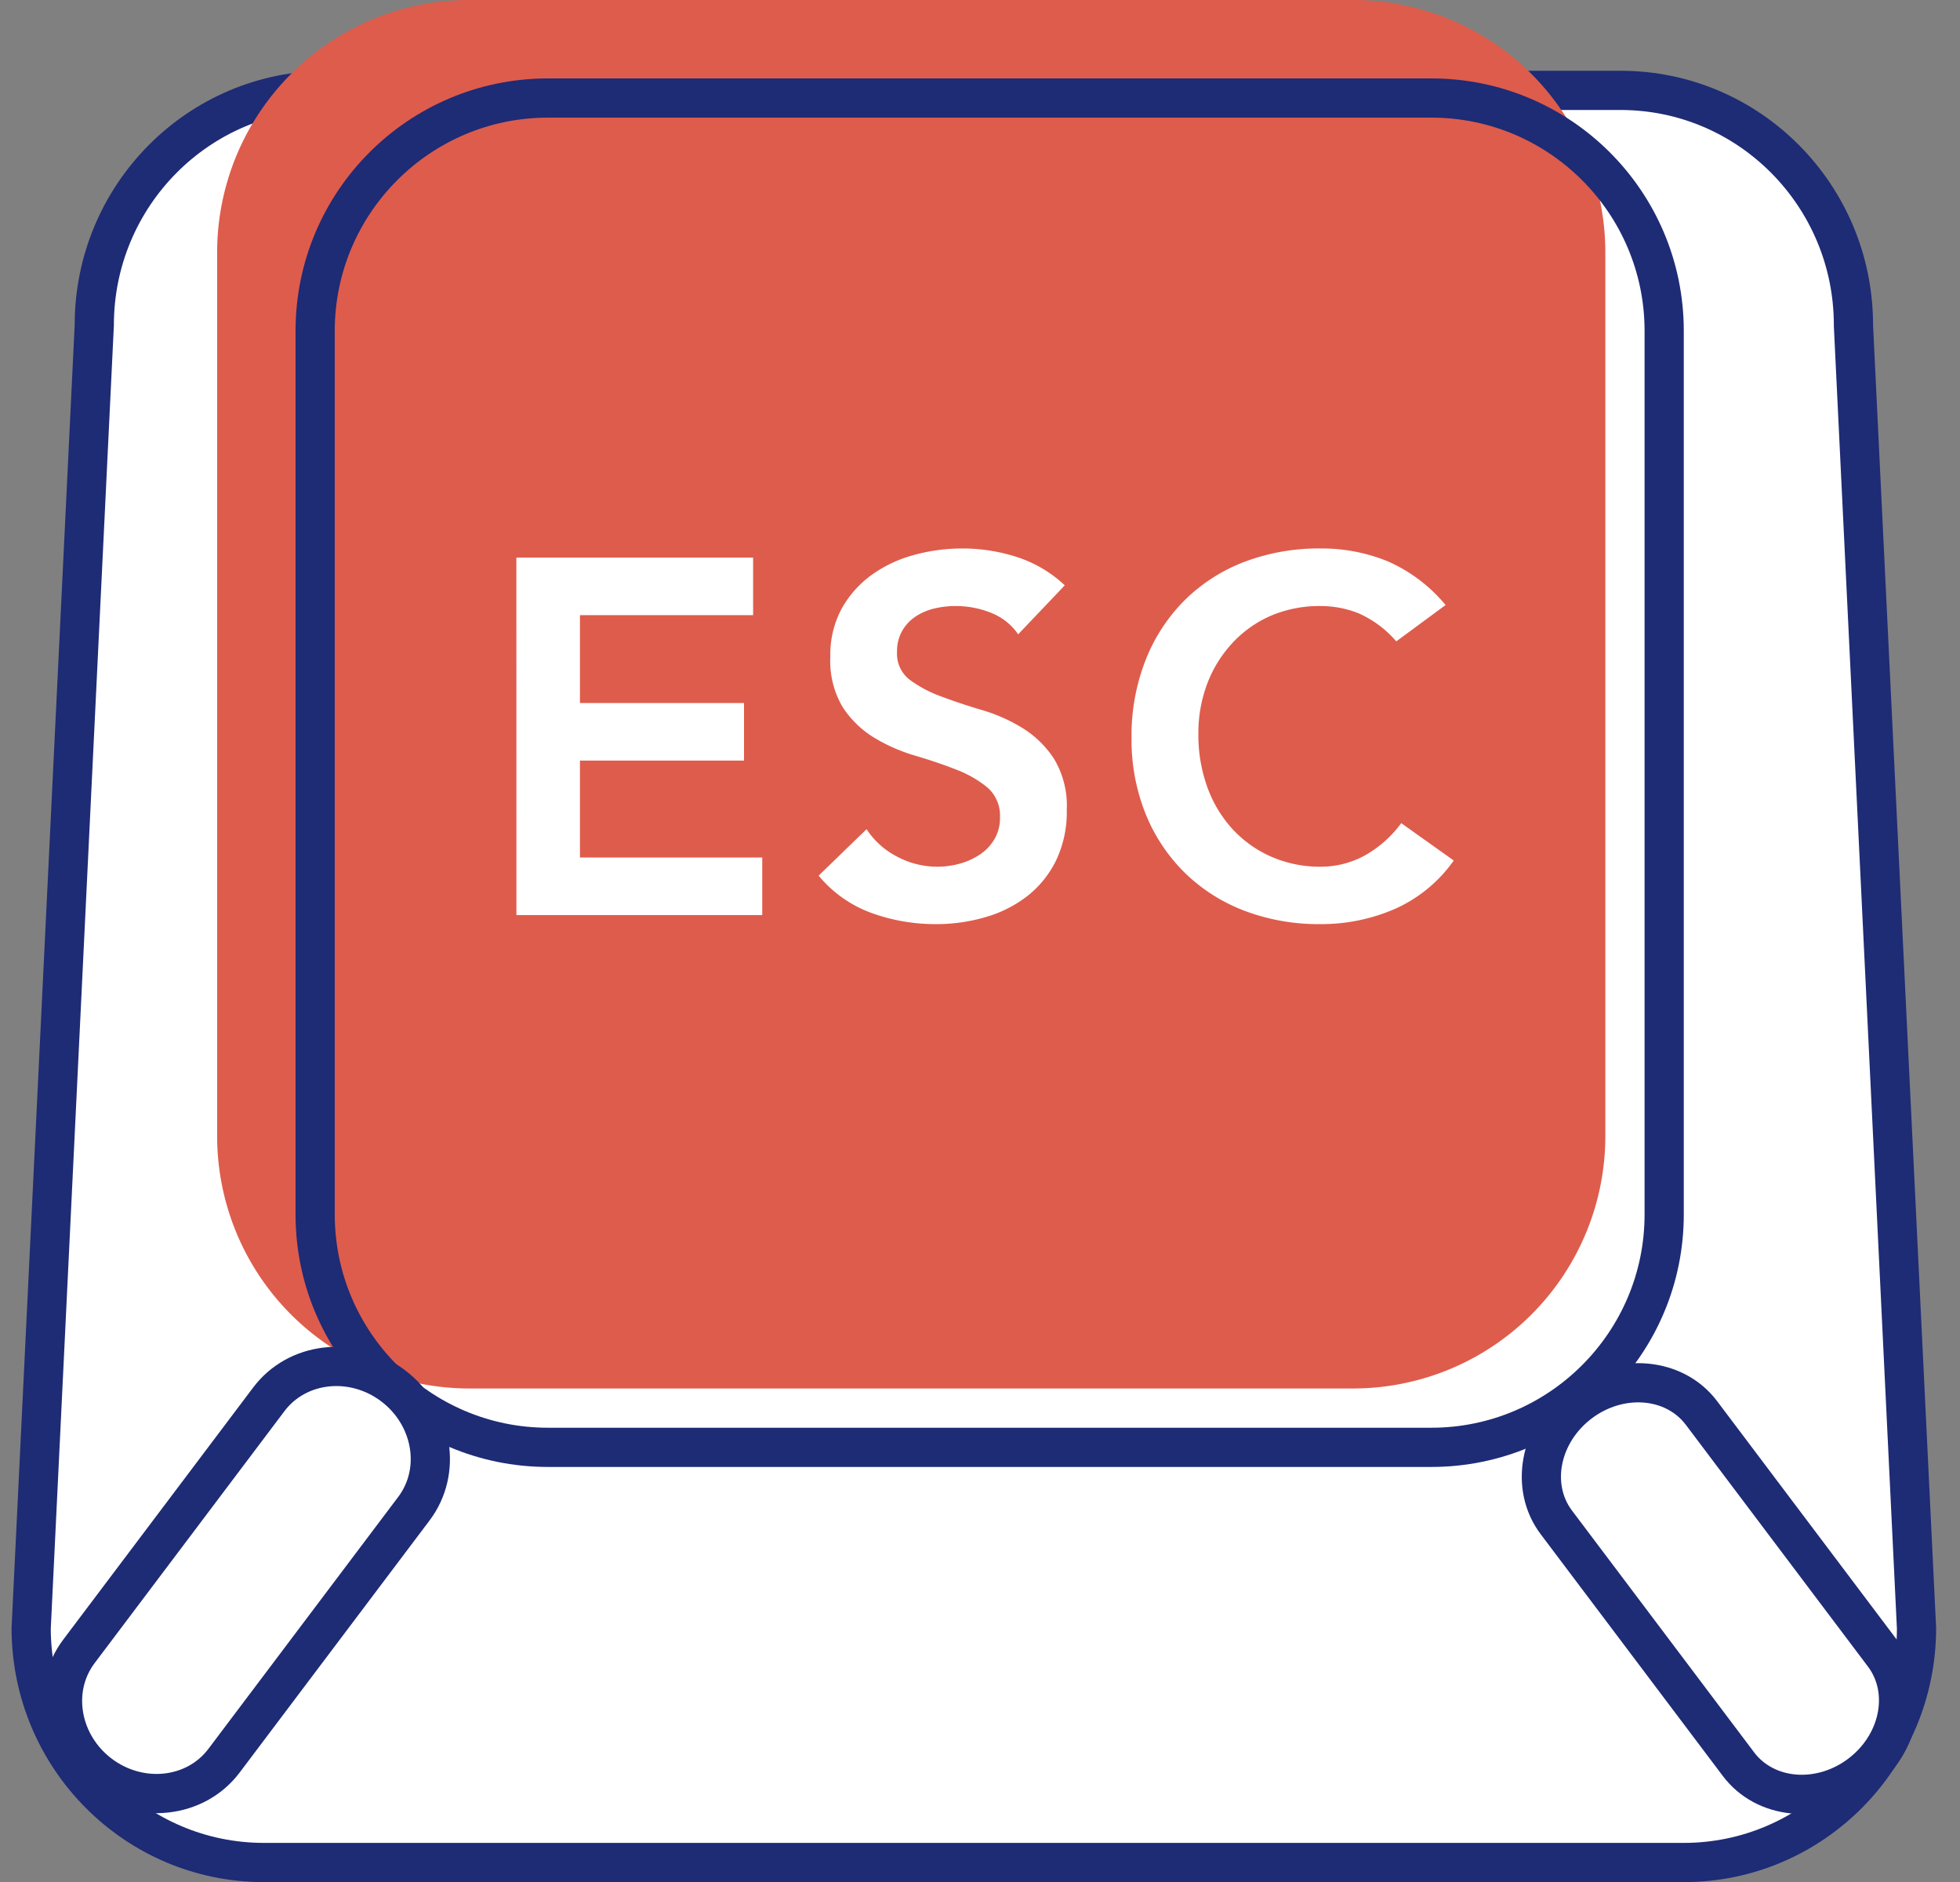 <svg xmlns="http://www.w3.org/2000/svg" width="49.997" height="48" viewBox="0 0 49.997 48">
  <rect x="0" y="0" width="49.997" height="48" fill="#808080" stroke="none"/>
  <g id="Group_88" data-name="Group 88" transform="translate(-10329.633 -3734)">
    <g id="Path_1522" data-name="Path 1522" transform="translate(10329.928 3734.805)" fill="#fff">
      <path d="M 42.655 46.695 L 6.438 46.695 C 3.168 46.695 0.506 44.017 0.5 40.723 L 2.109 7.508 L 2.11 7.496 L 2.11 7.484 C 2.11 4.184 4.774 1.5 8.048 1.5 L 41.045 1.5 C 44.32 1.5 46.984 4.184 46.984 7.484 L 46.984 7.496 L 46.984 7.508 L 48.593 40.723 C 48.587 44.017 45.926 46.695 42.655 46.695 Z" stroke="none"/>
      <path d="M 8.048 2 C 5.049 2 2.61 4.46 2.61 7.484 L 2.61 7.508 L 2.608 7.532 L 1 40.735 C 1.013 43.748 3.447 46.195 6.438 46.195 L 42.655 46.195 C 45.646 46.195 48.081 43.748 48.093 40.735 L 46.485 7.532 L 46.484 7.508 L 46.484 7.484 C 46.484 4.46 44.044 2 41.045 2 L 8.048 2 M 8.048 1 L 41.045 1 C 44.601 1 47.484 3.903 47.484 7.484 L 49.093 40.712 C 49.093 44.292 46.211 47.195 42.655 47.195 L 6.438 47.195 C 2.883 47.195 -3.814697265625e-06 44.292 -3.814697265625e-06 40.712 L 1.61 7.484 C 1.61 3.903 4.492 1 8.048 1 Z" stroke="none" fill="#1e2b75"/>
    </g>
    <path id="Path_1536" data-name="Path 1536" d="M6.438,0H28.973a6.438,6.438,0,0,1,6.438,6.438V28.973a6.438,6.438,0,0,1-6.438,6.438H6.438A6.438,6.438,0,0,1,0,28.973V6.438A6.438,6.438,0,0,1,6.438,0Z" transform="translate(10335.172 3734)" fill="#de5c4c"/>
    <g id="Path_1524" data-name="Path 1524" transform="translate(10337.172 3736)" fill="none">
      <path d="M6.438,0H28.973a6.438,6.438,0,0,1,6.438,6.438V28.973a6.438,6.438,0,0,1-6.438,6.438H6.438A6.438,6.438,0,0,1,0,28.973V6.438A6.438,6.438,0,0,1,6.438,0Z" stroke="none"/>
      <path d="M 6.438 1 C 3.44 1 1 3.44 1 6.438 L 1 28.973 C 1 31.972 3.44 34.412 6.438 34.412 L 28.973 34.412 C 31.972 34.412 34.412 31.972 34.412 28.973 L 34.412 6.438 C 34.412 3.44 31.972 1 28.973 1 L 6.438 1 M 6.438 0 L 28.973 0 C 32.529 0 35.412 2.883 35.412 6.438 L 35.412 28.973 C 35.412 32.529 32.529 35.412 28.973 35.412 L 6.438 35.412 C 2.883 35.412 0 32.529 0 28.973 L 0 6.438 C 0 2.883 2.883 0 6.438 0 Z" stroke="none" fill="#1e2b75"/>
    </g>
    <g id="Path_1525" data-name="Path 1525" transform="translate(10337.706 3767.243) rotate(37)" fill="#fff">
      <path d="M 2.817 12.915 C 1.539 12.915 0.5 11.935 0.5 10.732 L 0.5 2.683 C 0.5 1.479 1.539 0.5 2.817 0.5 C 4.094 0.5 5.134 1.479 5.134 2.683 L 5.134 10.732 C 5.134 11.935 4.094 12.915 2.817 12.915 Z" stroke="none"/>
      <path d="M 2.817 1 C 1.815 1 1 1.755 1 2.683 L 1 10.732 C 1 11.66 1.815 12.415 2.817 12.415 C 3.819 12.415 4.634 11.66 4.634 10.732 L 4.634 2.683 C 4.634 1.755 3.819 1 2.817 1 M 2.817 -3.814697265625e-06 C 4.373 -3.814697265625e-06 5.634 1.201 5.634 2.683 L 5.634 10.732 C 5.634 12.213 4.373 13.415 2.817 13.415 C 1.261 13.415 -4.76837158203125e-07 12.213 -4.76837158203125e-07 10.732 L -4.76837158203125e-07 2.683 C -4.76837158203125e-07 1.201 1.261 -3.814697265625e-06 2.817 -3.814697265625e-06 Z" stroke="none" fill="#1e2b75"/>
    </g>
    <g id="Path_1526" data-name="Path 1526" transform="matrix(-0.799, 0.602, -0.602, -0.799, 10379.63, 3777.957)" fill="#fff">
      <path d="M 2.817 12.364 C 1.539 12.364 0.5 11.434 0.5 10.291 L 0.5 2.573 C 0.5 1.43 1.539 0.5 2.817 0.5 C 4.094 0.5 5.134 1.43 5.134 2.573 L 5.134 10.291 C 5.134 11.434 4.094 12.364 2.817 12.364 Z" stroke="none"/>
      <path d="M 2.817 1 C 1.815 1 1 1.706 1 2.573 L 1 10.291 C 1 11.159 1.815 11.864 2.817 11.864 C 3.819 11.864 4.634 11.159 4.634 10.291 L 4.634 2.573 C 4.634 1.706 3.819 1 2.817 1 M 2.817 1.9073486328125e-06 C 4.373 1.9073486328125e-06 5.634 1.152 5.634 2.573 L 5.634 10.291 C 5.634 11.712 4.373 12.864 2.817 12.864 C 1.261 12.864 1.430511474609375e-06 11.712 1.430511474609375e-06 10.291 L 1.430511474609375e-06 2.573 C 1.430511474609375e-06 1.152 1.261 1.9073486328125e-06 2.817 1.9073486328125e-06 Z" stroke="none" fill="#1e2b75"/>
    </g>
    <path id="Path_1523" data-name="Path 1523" d="M-14.272-11.384h6.039v1.468h-4.417v2.241h4.185v1.468h-4.185v2.472H-8v1.468h-6.271Zm12.8,1.957a1.5,1.5,0,0,0-.689-.547,2.406,2.406,0,0,0-.908-.174,2.3,2.3,0,0,0-.547.064,1.486,1.486,0,0,0-.476.206,1.076,1.076,0,0,0-.341.367,1.059,1.059,0,0,0-.129.534.835.835,0,0,0,.322.708,3.165,3.165,0,0,0,.8.425q.476.18,1.043.348a4.241,4.241,0,0,1,1.043.464,2.579,2.579,0,0,1,.8.785,2.334,2.334,0,0,1,.322,1.3,2.86,2.86,0,0,1-.27,1.281,2.611,2.611,0,0,1-.728.908A3.146,3.146,0,0,1-2.3-2.216a4.443,4.443,0,0,1-1.275.18,4.784,4.784,0,0,1-1.635-.283,3.151,3.151,0,0,1-1.352-.953l1.223-1.185a2.046,2.046,0,0,0,.779.7A2.188,2.188,0,0,0-3.533-3.5a2.145,2.145,0,0,0,.567-.077,1.753,1.753,0,0,0,.515-.232,1.209,1.209,0,0,0,.373-.393,1.05,1.05,0,0,0,.142-.547.953.953,0,0,0-.322-.773,2.844,2.844,0,0,0-.8-.457q-.476-.187-1.043-.354a4.392,4.392,0,0,1-1.043-.457,2.537,2.537,0,0,1-.8-.773A2.3,2.3,0,0,1-6.263-8.86a2.456,2.456,0,0,1,.29-1.223,2.65,2.65,0,0,1,.76-.856,3.316,3.316,0,0,1,1.075-.509A4.616,4.616,0,0,1-2.9-11.616a4.507,4.507,0,0,1,1.4.219,3.239,3.239,0,0,1,1.217.721Zm9.645.18A2.717,2.717,0,0,0,7.2-9.968a2.625,2.625,0,0,0-.946-.18A3.16,3.16,0,0,0,4.973-9.9a2.932,2.932,0,0,0-.985.7A3.158,3.158,0,0,0,3.35-8.165,3.555,3.555,0,0,0,3.125-6.89,3.92,3.92,0,0,0,3.35-5.538a3.176,3.176,0,0,0,.637,1.069,2.966,2.966,0,0,0,.985.708A3.091,3.091,0,0,0,6.254-3.5a2.354,2.354,0,0,0,1.075-.264A2.935,2.935,0,0,0,8.3-4.611l1.339.953A3.648,3.648,0,0,1,8.134-2.422a4.7,4.7,0,0,1-1.893.386A5.328,5.328,0,0,1,4.3-2.377a4.422,4.422,0,0,1-1.519-.966,4.437,4.437,0,0,1-1-1.5,5.061,5.061,0,0,1-.361-1.944,5.28,5.28,0,0,1,.361-1.989,4.464,4.464,0,0,1,1-1.526A4.374,4.374,0,0,1,4.3-11.275a5.328,5.328,0,0,1,1.938-.341,4.444,4.444,0,0,1,1.719.328,4.008,4.008,0,0,1,1.474,1.114Z" transform="translate(10357.077 3759.604)" fill="#fff"/>
  </g>
</svg>
